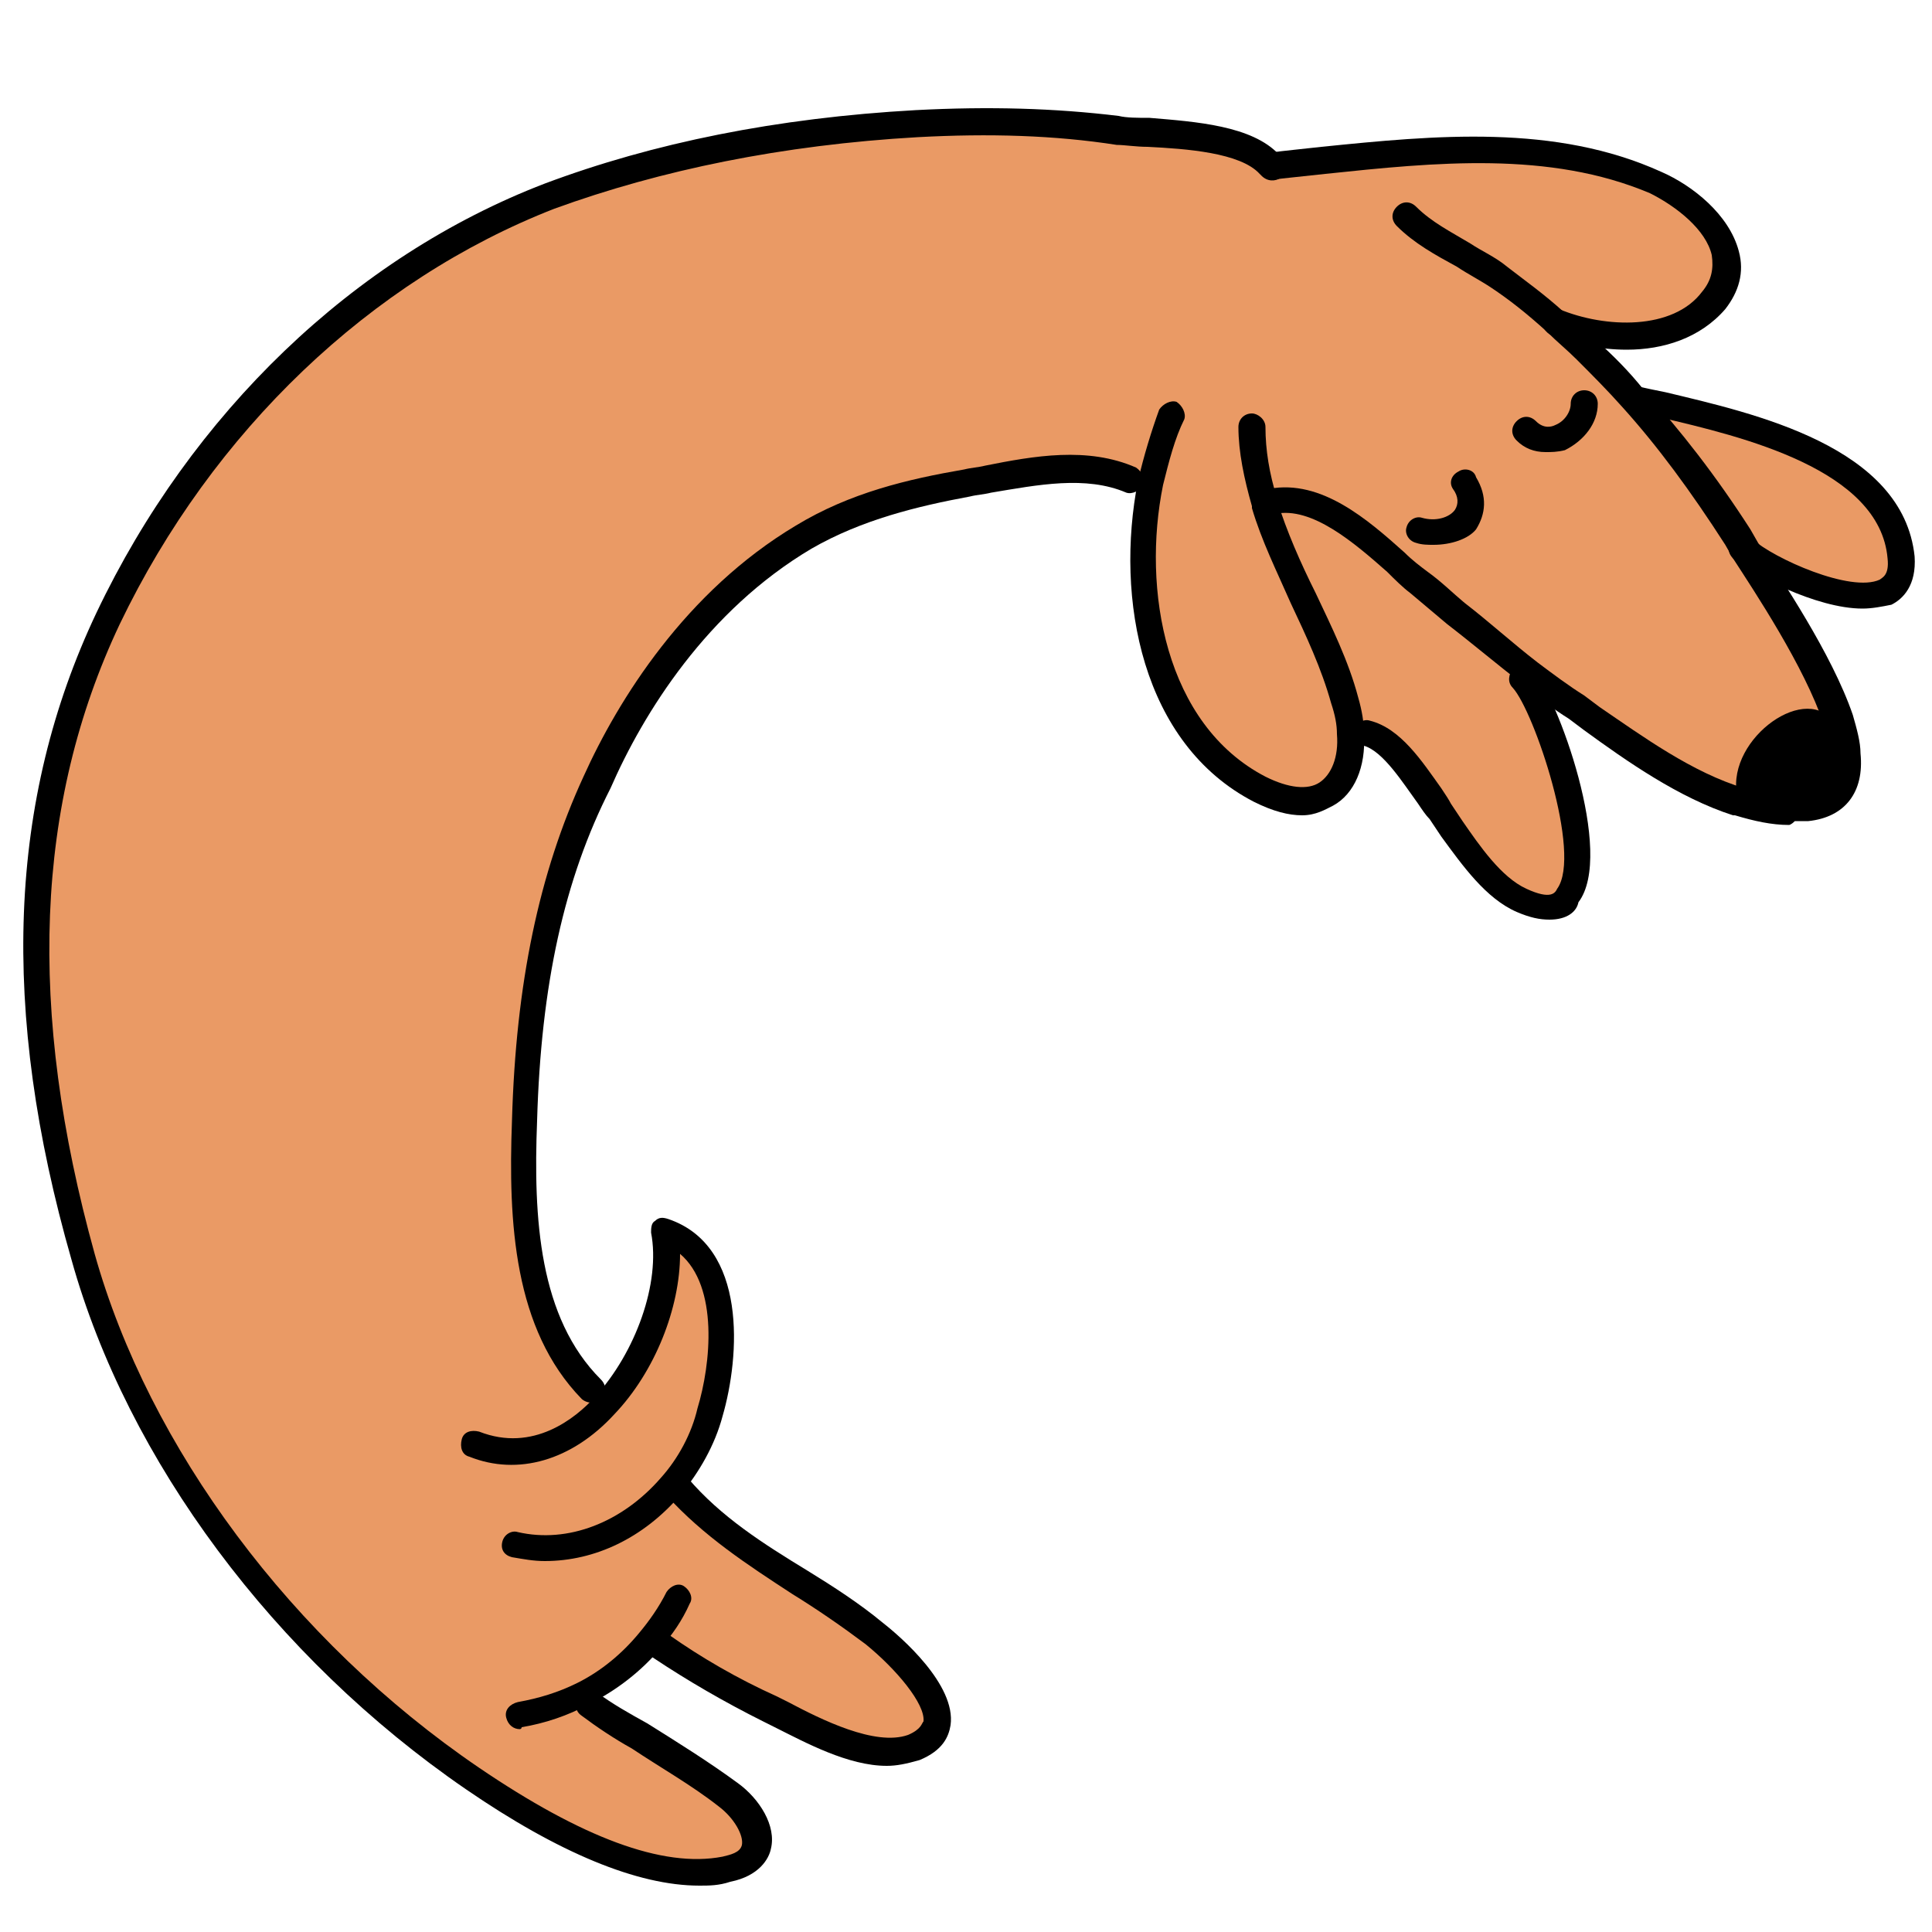 <?xml version="1.0" encoding="utf-8"?>
<!-- Generator: Adobe Illustrator 21.1.0, SVG Export Plug-In . SVG Version: 6.00 Build 0)  -->
<svg version="1.1" id="Layer_1" xmlns="http://www.w3.org/2000/svg" xmlns:xlink="http://www.w3.org/1999/xlink" x="0px" y="0px"
	 viewBox="0 0 100 100" style="enable-background:new 0 0 100 100;" xml:space="preserve">
<style type="text/css">
	.st0{fill:#EA9A65;}
</style>
<g>
	<path class="st0" d="M98.3,28.8c0.4,4.1-6.6,0.9-8.1-0.4l-0.1,0.1c-0.1-0.2-0.2-0.4-0.3-0.5c-1.6-2.5-3.4-4.9-5.4-7.2l0.2-0.2
		C88.8,21.6,97.8,23.1,98.3,28.8z"/>
</g>
<g>
	<path d="M95.4,38.4c0,0.3,0,0.5,0,0.8c0-0.6-0.2-1.2-0.4-1.8C95.1,37.6,95.3,38,95.4,38.4z"/>
</g>
<g>
	<path d="M95,37.4c0.2,0.6,0.4,1.3,0.4,1.8c-0.2,1.2-1.4,2.3-2.7,2.8c-0.9,0-1.8-0.1-2.7-0.4v0c-0.1-0.2-0.2-0.4-0.2-0.6
		C89.4,38.1,93.5,35,95,37.4z"/>
</g>
<g>
	<path class="st0" d="M59.6,25l-1.1-0.2c-2.7-1.2-5.8-0.3-8.5,0.2c-3,0.5-5.8,1.3-8.4,2.8c-4.9,2.9-8.4,7.6-10.7,12.7
		c-2.5,5.5-3.4,11.5-3.6,17.5c-0.1,4.7,0,10.3,3.4,13.9l0.8,0.9c2.3-2.5,3.6-6.3,3.1-9.1c3.7,1.2,3.2,6.4,2.3,9.4
		c-0.4,1.4-1.1,2.7-2.1,3.8l0.1,0.1c2.8,3.2,6.9,5,10.2,7.6c1.3,1,5.3,4.6,2.1,5.9c-2.1,0.8-5.5-1.1-7.3-2c-1.9-1-3.9-2.1-5.7-3.3
		L33.6,85c-1,1.1-2.1,2.1-3.4,2.8l0.3,0.6c2.4,1.5,5,3,7.2,4.7c1.6,1.2,2.4,3.4-0.1,3.9c-4.3,0.8-9.8-2.5-13.1-4.8
		c-9.2-6.3-17.1-16.1-20.2-27C1.1,54,0.5,42.7,5.6,32c4.6-9.8,12.7-18,22.9-21.8c6-2.3,12.5-3.4,19-3.8c3.5-0.2,7-0.1,10.4,0.3
		c2,0.3,6.3,0.1,7.9,1.8c6.5-0.6,13.7-1.9,19.9,1c2.2,1,5,3.5,3,6.1c-1.9,2.4-5.7,2.1-8.2,1.1l-0.2,0.2c0.5,0.5,1,0.9,1.6,1.4
		c0.9,0.8,1.7,1.6,2.5,2.5c2,2.2,3.8,4.6,5.4,7.2c0.1,0.1,0.2,0.3,0.3,0.5c1.1,1.7,3.9,5.7,4.9,9c-1.4-2.3-5.6,0.7-5.1,3.6
		c0,0.2,0.1,0.4,0.2,0.6c-3.1-1-6.2-3.4-8.5-4.9c-0.8-0.6-1.6-1.1-2.4-1.7c-2-1.5-3.9-3.1-5.8-4.7c-2-1.6-4.8-4.8-7.6-4.2l-0.3,0.1
		c1.1,3.5,3.2,6.6,4.2,10.2c0.2,0.6,0.3,1.2,0.3,1.7c0.1,2.7-1.5,4.5-4.7,2.9C59.7,38,58.4,30.9,59.6,25z"/>
</g>
<g>
	<path d="M90,41.5c0.9,0.3,1.8,0.4,2.7,0.4C91.6,42.4,90.5,42.4,90,41.5z"/>
</g>
<g>
	<path class="st0" d="M79,35.1c1.5,1.7,5.6,14-0.1,11.4c-1.8-0.8-3.1-3-4.2-4.6c-0.9-1.2-2.2-3.7-3.8-4.1l-0.9,0
		c0-0.5-0.1-1.1-0.3-1.7c-1-3.6-3.1-6.7-4.2-10.2l0.3-0.1c2.9-0.6,5.6,2.6,7.6,4.2c1.9,1.6,3.8,3.2,5.8,4.7L79,35.1z"/>
</g>
<g>
	<path d="M26.9,89.5c-0.3,0-0.6-0.2-0.7-0.6c-0.1-0.4,0.2-0.7,0.6-0.8c1.1-0.2,2.1-0.5,3.1-1c1.2-0.6,2.3-1.5,3.2-2.6
		c0.5-0.6,1-1.3,1.4-2.1c0.2-0.3,0.6-0.5,0.9-0.3c0.3,0.2,0.5,0.6,0.3,0.9c-0.4,0.9-0.9,1.6-1.5,2.3c-1,1.2-2.3,2.2-3.7,2.9
		c-1.1,0.6-2.3,1-3.5,1.2C27,89.5,26.9,89.5,26.9,89.5z"/>
</g>
<g>
	<path d="M36.2,97.6c-3.2,0-7.3-1.7-12.1-5c-9.9-6.8-17.5-17-20.4-27.4C0,52.3,0.4,41.4,5,31.7C9.9,21.4,18.3,13.3,28.2,9.5
		c5.6-2.1,12-3.4,19.2-3.8c3.8-0.2,7.2-0.1,10.5,0.3c0.4,0.1,1,0.1,1.6,0.1c2.4,0.2,5.3,0.4,6.7,1.9c0,0,0.1,0.1,0.2,0.2
		c0.2,0.3,0.2,0.7-0.1,1c-0.3,0.2-0.7,0.2-1-0.1c0,0-0.1-0.1-0.1-0.1c-1-1.1-3.8-1.3-5.8-1.4c-0.6,0-1.2-0.1-1.6-0.1
		C54.6,7,51.2,6.9,47.5,7.1c-7,0.4-13.3,1.7-18.8,3.7C19.2,14.5,11,22.3,6.2,32.3c-4.4,9.3-4.8,20-1.3,32.6
		c2.8,10,10.2,20,19.9,26.6c5.3,3.6,9.5,5.2,12.6,4.6c0.4-0.1,0.9-0.2,1-0.6c0.1-0.5-0.4-1.4-1.2-2c-1.4-1.1-3-2-4.5-3
		c-0.9-0.5-1.8-1.1-2.6-1.7c-0.3-0.2-0.4-0.6-0.2-1c0.2-0.3,0.6-0.4,1-0.2c0.8,0.6,1.7,1.1,2.6,1.6c1.6,1,3.2,2,4.7,3.1
		c1.1,0.8,2,2.2,1.7,3.4c-0.1,0.5-0.6,1.4-2.1,1.7C37.2,97.6,36.7,97.6,36.2,97.6z"/>
</g>
<g>
	<path d="M28.2,80.8c-0.6,0-1.1-0.1-1.7-0.2c-0.4-0.1-0.6-0.4-0.5-0.8c0.1-0.4,0.5-0.6,0.8-0.5c2.6,0.6,5.4-0.5,7.4-2.8
		c0.9-1,1.6-2.3,1.9-3.6c0.7-2.3,1.1-6.3-0.9-8c0,2.8-1.3,6.1-3.4,8.3c-2.2,2.4-5,3.2-7.5,2.2c-0.4-0.1-0.5-0.5-0.4-0.9
		c0.1-0.4,0.5-0.5,0.9-0.4c2.8,1.1,5-0.7,6-1.8c2.1-2.3,3.4-5.9,2.9-8.5c0-0.2,0-0.5,0.2-0.6c0.2-0.2,0.4-0.2,0.7-0.1
		c4.1,1.4,3.7,7.1,2.8,10.2c-0.4,1.5-1.2,2.9-2.2,4.1C33.3,79.6,30.8,80.8,28.2,80.8z"/>
</g>
<g>
	<path d="M45.9,91.4c-2,0-4.2-1.2-5.8-2l-0.6-0.3c-2-1-3.9-2.1-5.7-3.3c-0.3-0.2-0.4-0.6-0.2-1c0.2-0.3,0.6-0.4,1-0.2
		c1.7,1.2,3.6,2.3,5.6,3.2l0.6,0.3c1.7,0.9,4.5,2.3,6.2,1.7c0.7-0.3,0.7-0.6,0.8-0.7c0.1-0.9-1.4-2.7-3-4c-1.2-0.9-2.5-1.8-3.8-2.6
		c-2.3-1.5-4.6-3-6.5-5.1c-0.2-0.3-0.2-0.7,0.1-1c0.3-0.2,0.7-0.2,1,0.1c1.7,2,3.9,3.4,6.2,4.8c1.3,0.8,2.7,1.7,3.9,2.7
		c0.9,0.7,3.8,3.2,3.5,5.3c-0.1,0.6-0.4,1.3-1.6,1.8C46.9,91.3,46.4,91.4,45.9,91.4z"/>
</g>
<g>
	<path d="M30.6,72.6c-0.2,0-0.4-0.1-0.5-0.2c-3.5-3.6-3.8-9.1-3.6-14.4c0.2-7.1,1.4-12.8,3.7-17.8c1.8-4,5.3-9.6,11-13
		c2.8-1.7,5.8-2.4,8.7-2.9c0.4-0.1,0.7-0.1,1.1-0.2c2.5-0.5,5.3-1,7.8,0.1c0.3,0.2,0.5,0.6,0.4,0.9c-0.2,0.3-0.6,0.5-0.9,0.4
		c-2.1-0.9-4.6-0.4-7,0c-0.4,0.1-0.7,0.1-1.1,0.2c-2.7,0.5-5.6,1.2-8.2,2.7c-5.4,3.2-8.7,8.5-10.4,12.4C29.2,45.5,28,51,27.8,58
		c-0.2,5.1,0.1,10.2,3.3,13.4c0.3,0.3,0.3,0.7,0,1C30.9,72.5,30.7,72.6,30.6,72.6z"/>
</g>
<g>
	<path d="M67.4,42.2c-0.7,0-1.5-0.2-2.5-0.7c-5.8-3-7.2-10.5-6-16.6c0.3-1.3,0.7-2.6,1.1-3.7c0.2-0.3,0.6-0.5,0.9-0.4
		c0.3,0.2,0.5,0.6,0.4,0.9c-0.5,1-0.8,2.2-1.1,3.4c-1.1,5.4,0.1,12.4,5.3,15.1c1.2,0.6,2.2,0.7,2.8,0.3c0.6-0.4,1-1.3,0.9-2.5
		c0-0.5-0.1-1-0.3-1.6c-0.5-1.8-1.3-3.5-2.1-5.2c-0.7-1.6-1.5-3.2-2-4.9c0,0,0-0.1,0-0.1c-0.4-1.4-0.7-2.8-0.7-4.1
		c0-0.4,0.3-0.7,0.7-0.7c0.3,0,0.7,0.3,0.7,0.7c0,1.2,0.2,2.4,0.6,3.7c0,0,0,0.1,0,0.1c0.5,1.6,1.2,3.2,2,4.8
		c0.8,1.7,1.7,3.5,2.2,5.4c0.2,0.7,0.3,1.3,0.3,1.9c0.1,1.7-0.5,3.1-1.6,3.7C68.6,41.9,68.1,42.2,67.4,42.2z"/>
</g>
<g>
	<path d="M92.6,42.7c-0.9,0-1.8-0.2-2.8-0.5c0,0-0.1,0-0.1,0c-2.8-0.9-5.5-2.8-7.7-4.4l-0.8-0.6c-0.8-0.5-1.6-1.1-2.4-1.8
		c-1.3-1-2.6-2.1-3.9-3.1c-0.6-0.5-1.3-1.1-1.9-1.6c-0.4-0.3-0.8-0.7-1.2-1.1c-1.7-1.5-3.9-3.4-5.8-3c-0.4,0.1-0.7-0.2-0.8-0.5
		c-0.1-0.4,0.2-0.7,0.5-0.8c2.7-0.5,5.1,1.6,7,3.3c0.4,0.4,0.8,0.7,1.2,1c0.7,0.5,1.3,1.1,1.9,1.6c1.3,1,2.5,2.1,3.8,3.1
		c0.8,0.6,1.6,1.2,2.4,1.7l0.8,0.6c2.2,1.5,4.8,3.4,7.5,4.2c0,0,0.1,0,0.1,0c0.9,0.3,1.7,0.4,2.4,0.4c0.2,0,0.4,0,0.5,0
		c1.2-0.1,1.6-0.7,1.5-2c0-0.5-0.2-1-0.4-1.7c-1-3-3.6-6.9-4.7-8.6l-0.4-0.7c-1.8-2.8-3.5-5.1-5.3-7.1c-0.8-0.9-1.6-1.7-2.4-2.5
		c-0.5-0.5-1-0.9-1.5-1.4c-1.1-1-2-1.7-2.9-2.3c-0.6-0.4-1.2-0.7-1.8-1.1c-1.1-0.6-2.2-1.2-3.1-2.1c-0.3-0.3-0.3-0.7,0-1
		c0.3-0.3,0.7-0.3,1,0c0.8,0.8,1.8,1.3,2.8,1.9c0.6,0.4,1.3,0.7,1.9,1.2c0.9,0.7,1.9,1.4,3,2.4c0.5,0.5,1.1,0.9,1.6,1.4
		c0.9,0.8,1.7,1.6,2.5,2.6c1.9,2.1,3.7,4.4,5.5,7.2l0.4,0.7c1.2,1.9,3.8,5.7,4.9,8.9c0.2,0.7,0.4,1.4,0.4,2c0.2,2-0.8,3.3-2.7,3.5
		c-0.2,0-0.4,0-0.7,0C92.7,42.7,92.6,42.7,92.6,42.7z"/>
</g>
<g>
	<path d="M84.2,18.1c-1.4,0-2.8-0.3-4-0.8c-0.3-0.2-0.5-0.6-0.4-0.9c0.2-0.3,0.6-0.5,0.9-0.4c2.4,1,5.9,1.1,7.4-0.9
		c0.5-0.6,0.6-1.2,0.5-1.9c-0.3-1.3-1.8-2.5-3.2-3.2C80.2,7.8,74.3,8.4,68.6,9c-0.9,0.1-1.9,0.2-2.8,0.3l-0.1-0.7l0-0.7
		c0.8-0.1,1.8-0.2,2.7-0.3C74.3,7,80.5,6.4,86,8.9c1.6,0.7,3.5,2.2,4,4.1c0.3,1.1,0,2.1-0.7,3C88,17.5,86.1,18.1,84.2,18.1z"/>
</g>
<g>
	<path d="M80.2,47.6c-0.5,0-1-0.1-1.7-0.4c-1.6-0.7-2.8-2.4-3.9-3.9c-0.2-0.3-0.4-0.6-0.6-0.9c-0.2-0.2-0.4-0.5-0.6-0.8
		c-0.8-1.1-1.8-2.7-2.8-3c-0.4-0.1-0.6-0.5-0.5-0.8c0.1-0.4,0.5-0.6,0.8-0.5c1.6,0.4,2.7,2.1,3.7,3.5c0.2,0.3,0.4,0.6,0.5,0.8
		c0.2,0.3,0.4,0.6,0.6,0.9c0.9,1.3,2,2.9,3.3,3.5c1.3,0.6,1.5,0.2,1.6,0c1.3-1.8-1.2-9.2-2.3-10.4c-0.3-0.3-0.2-0.7,0-1
		c0.3-0.3,0.7-0.2,1,0c1.3,1.4,4.3,9.6,2.4,12.1C81.6,47.2,81.1,47.6,80.2,47.6z"/>
</g>
<g>
	<path d="M96.4,31.5c-2.4,0-5.8-1.8-6.7-2.6c-0.3-0.3-0.3-0.7,0-1c0.3-0.3,0.7-0.3,1,0c1.1,1,5.1,2.8,6.6,2.1
		c0.1-0.1,0.5-0.2,0.4-1.1c-0.4-4.6-7.5-6.3-11.8-7.3c-0.5-0.1-1-0.2-1.4-0.3c-0.4-0.1-0.6-0.5-0.5-0.8c0.1-0.4,0.5-0.6,0.8-0.5
		c0.4,0.1,0.9,0.2,1.4,0.3c4.6,1.1,12.3,2.8,12.9,8.5c0.1,1.5-0.6,2.2-1.2,2.5C97.4,31.4,96.9,31.5,96.4,31.5z"/>
</g>
<g>
	<path d="M74.2,28.2c-0.3,0-0.6,0-0.9-0.1c-0.4-0.1-0.6-0.5-0.5-0.8c0.1-0.4,0.5-0.6,0.8-0.5c0.7,0.2,1.4,0,1.7-0.4
		c0.2-0.3,0.2-0.7-0.1-1.1c-0.2-0.3-0.1-0.7,0.3-0.9c0.3-0.2,0.8-0.1,0.9,0.3c0.6,1,0.5,1.9,0,2.7C76,27.9,75.1,28.2,74.2,28.2z"/>
</g>
<g>
	<path d="M80,23.4c-0.6,0-1.1-0.2-1.5-0.6c-0.3-0.3-0.3-0.7,0-1c0.3-0.3,0.7-0.3,1,0c0.4,0.4,0.8,0.3,1,0.2c0.5-0.2,0.8-0.7,0.8-1.1
		c0-0.4,0.3-0.7,0.7-0.7c0,0,0,0,0,0c0.4,0,0.7,0.3,0.7,0.7c0,1-0.7,1.9-1.7,2.4C80.6,23.4,80.3,23.4,80,23.4z"/>
</g>
</svg>
